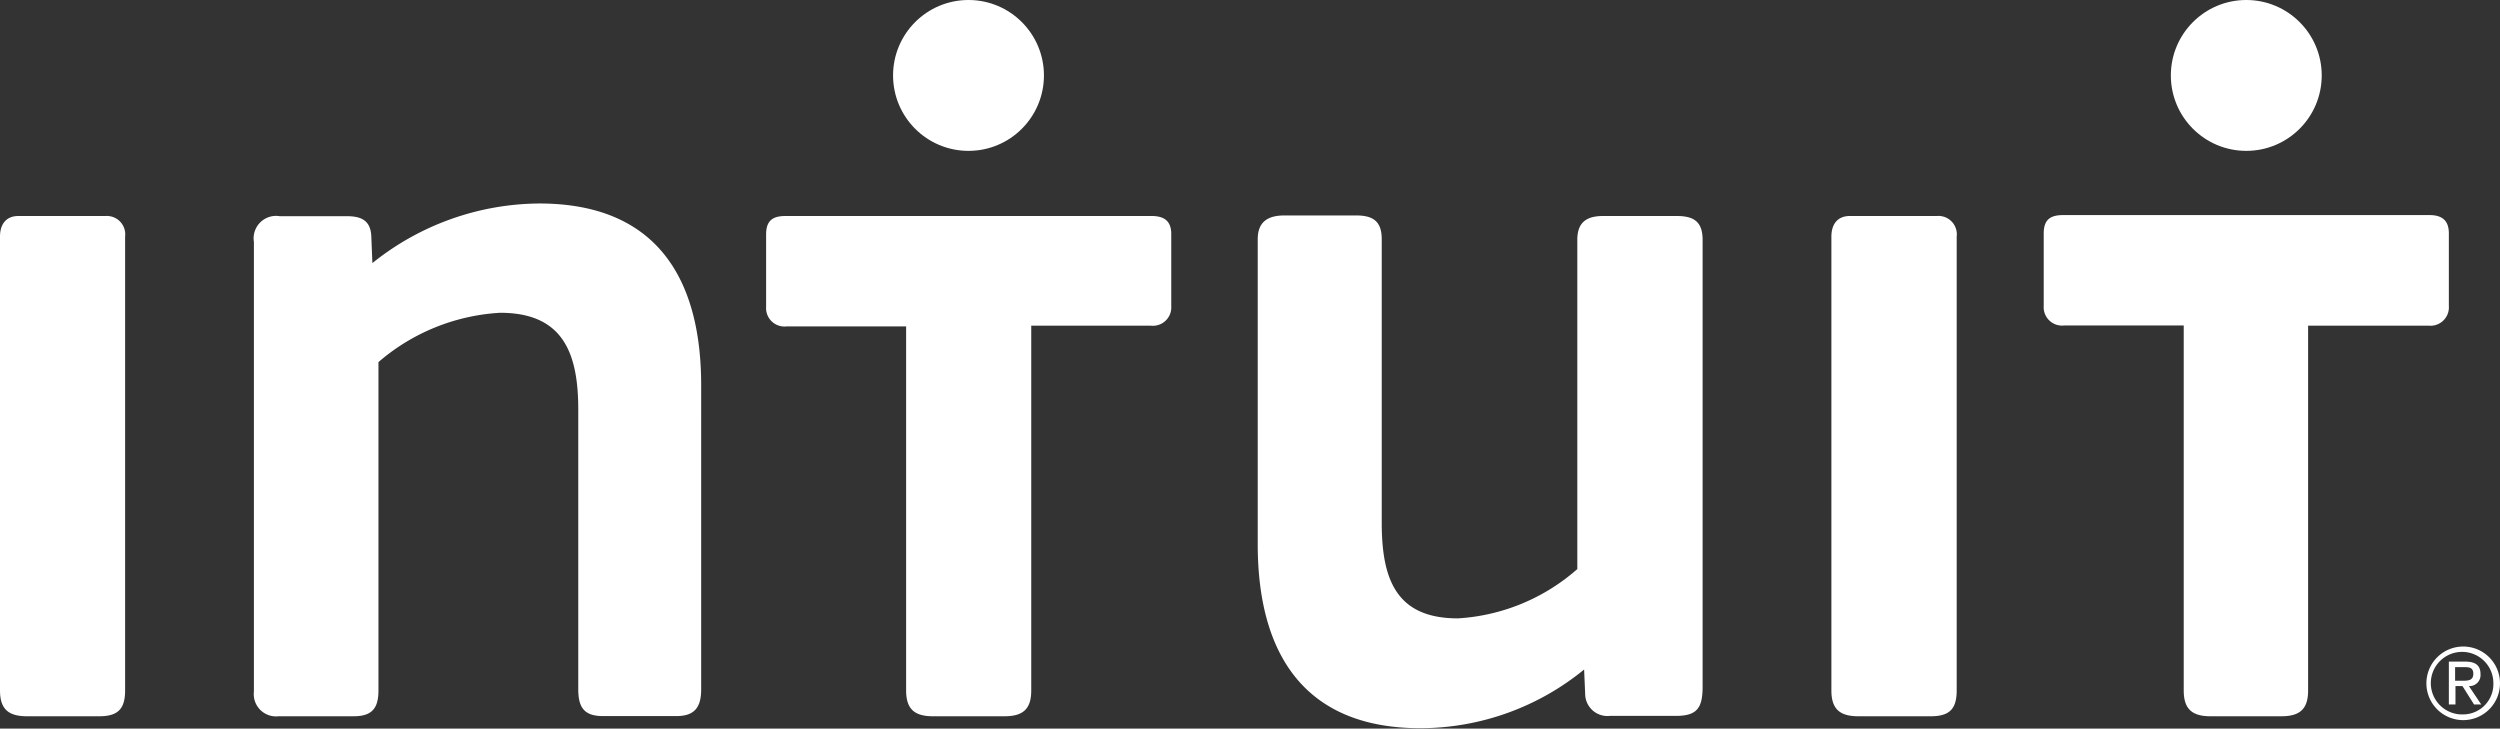 <svg id="Layer_1" data-name="Layer 1" xmlns="http://www.w3.org/2000/svg" viewBox="0 0 135.88 39.6"><rect x="0" y="0" width="135.88" height="39.6" fill="#333333" stroke="none"/><defs><style>.cls-1{fill:#fff;}</style></defs><title>intuit</title><path class="cls-1" d="M91.13,11.74h-4c-.89,0-1.4.34-1.4,1.29v17.9a10.79,10.79,0,0,1-6.49,2.68c-3.36,0-4.14-2.13-4.14-5.2V13c0-1-.5-1.29-1.4-1.29H69.81c-.89,0-1.45.34-1.45,1.29V29.58c0,6,2.57,10,8.84,10a14.09,14.09,0,0,0,8.9-3.19l.06,1.4a1.21,1.21,0,0,0,1.34,1.12h3.58c1.12,0,1.46-.39,1.46-1.57V13C92.53,12,92,11.74,91.13,11.74Z"/><path class="cls-1" d="M5.74,11.74H1c-.67,0-1,.45-1,1.12V37.53c0,1,.45,1.4,1.46,1.4H5.4c1,0,1.4-.39,1.4-1.4V12.86A1,1,0,0,0,5.74,11.74Z"/><path class="cls-1" d="M105.27,11.74h-4.73c-.67,0-1,.45-1,1.12V37.53c0,1,.45,1.4,1.46,1.4h3.95c1,0,1.4-.39,1.4-1.4V12.86A1,1,0,0,0,105.27,11.74Z"/><path class="cls-1" d="M29.31,11.06a14.62,14.62,0,0,0-9.07,3.24l-.06-1.49c-.05-.84-.56-1.06-1.34-1.06H15.2a1.22,1.22,0,0,0-1.4,1.4V37.59a1.21,1.21,0,0,0,1.34,1.34h4.09c1,0,1.34-.45,1.34-1.4V19.68A11.09,11.09,0,0,1,27.18,17c3.42,0,4.25,2.18,4.25,5.26V37.47c0,1,.34,1.45,1.34,1.45h4c1,0,1.34-.5,1.34-1.45V21.08C38.15,15,35.57,11.06,29.31,11.06Z"/><circle class="cls-1" cx="52.64" cy="4.1" r="4.1"/><path class="cls-1" d="M62.59,11.74H42.7c-.67,0-1.06.22-1.06,1v3.94a1,1,0,0,0,1.12,1.06h6.49V37.53c0,1,.45,1.4,1.45,1.4h3.9c1,0,1.45-.39,1.45-1.4V17.7h6.49a1,1,0,0,0,1.12-1.06V12.69C63.65,12,63.26,11.74,62.59,11.74Z"/><circle class="cls-1" cx="122.09" cy="4.1" r="4.1"/><path class="cls-1" d="M133.1,16.63V12.69c0-.73-.39-1-1.06-1H112.14c-.67,0-1.06.22-1.06,1v3.94a1,1,0,0,0,1.12,1.06h6.49V37.53c0,1,.45,1.4,1.45,1.4H124c1,0,1.45-.39,1.45-1.4V17.7H132A1,1,0,0,0,133.1,16.63Z"/><path class="cls-1" d="M133.88,35.14a2,2,0,1,0,2,2A2,2,0,0,0,133.88,35.14Zm0,3.69a1.7,1.7,0,1,1,1.64-1.71A1.65,1.65,0,0,1,133.88,38.83Z"/><path class="cls-1" d="M134.82,36.63c0-.45-.26-.67-.82-.67h-.9v2.33h.36v-1h.38l.63,1h.39l-.67-1A.6.6,0,0,0,134.82,36.63Zm-1,.37h-.38v-.74h.48c.25,0,.51,0,.51.36S134.16,37,133.84,37Z"/></svg>